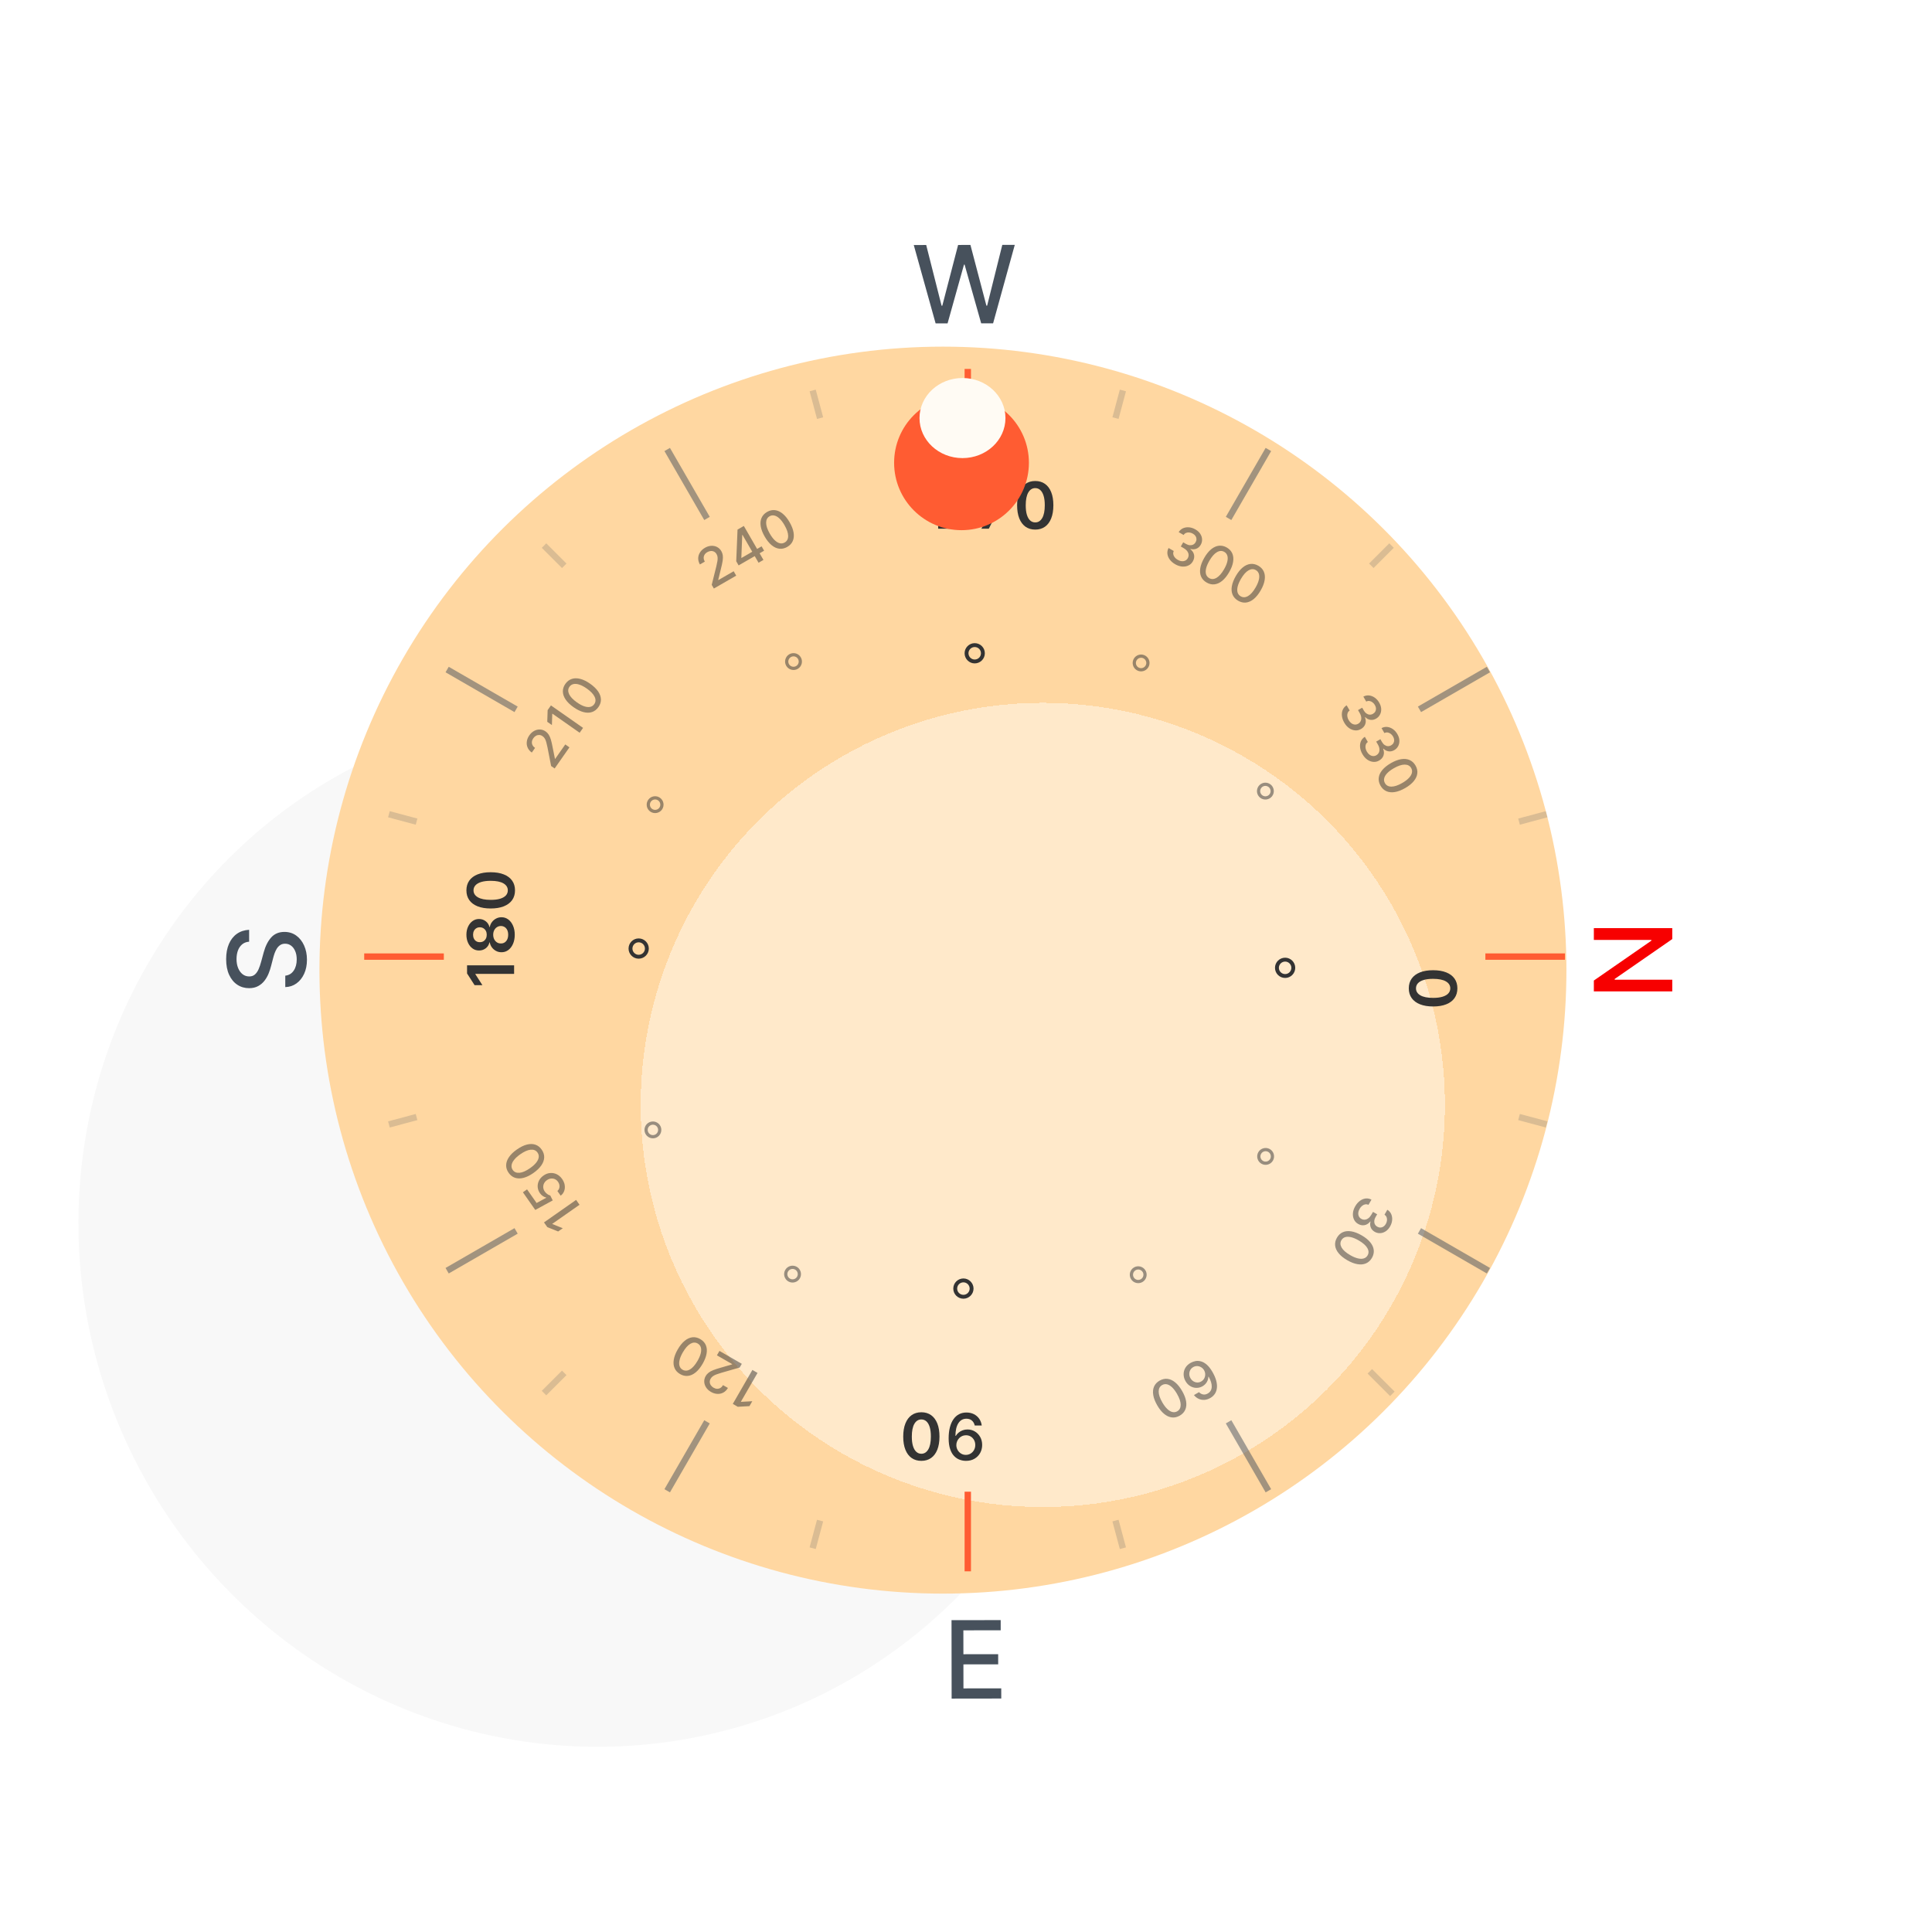 <svg width="430" height="430" viewBox="0 0 430 430" fill="none" xmlns="http://www.w3.org/2000/svg">
<g clip-path="url(#clip0_348_342)">
<rect width="430" height="430" fill="white"/>
<g filter="url(#filter0_f_348_342)">
<ellipse cx="283.789" cy="155.309" rx="144.837" ry="142.92" transform="rotate(65.365 283.789 155.309)" fill="white" fill-opacity="0.09"/>
</g>
<g filter="url(#filter1_f_348_342)">
<ellipse cx="131.824" cy="273.414" rx="115.63" ry="114.099" transform="rotate(65.365 131.824 273.414)" fill="black" fill-opacity="0.03"/>
</g>
<g filter="url(#filter2_dd_348_342)">
<circle cx="214.866" cy="215.92" r="138.769" transform="rotate(90 214.866 215.92)" fill="#FFD7A1"/>
</g>
<g filter="url(#filter3_dii_348_342)">
<circle cx="213.094" cy="215.92" r="89.499" transform="rotate(90 213.094 215.92)" fill="#FFF3E4" fill-opacity="0.62" shape-rendering="crispEdges"/>
</g>
<path d="M313.551 219.973C313.551 219.131 313.764 218.409 314.19 217.805C314.62 217.205 315.239 216.743 316.047 216.419C316.858 216.099 317.835 215.939 318.977 215.939C320.119 215.942 321.09 216.104 321.891 216.425C322.696 216.748 323.31 217.21 323.732 217.81C324.155 218.414 324.366 219.135 324.366 219.973C324.366 220.812 324.155 221.533 323.732 222.137C323.31 222.74 322.696 223.202 321.891 223.522C321.087 223.846 320.115 224.008 318.977 224.008C317.831 224.008 316.853 223.846 316.041 223.522C315.233 223.202 314.616 222.74 314.19 222.137C313.764 221.537 313.551 220.815 313.551 219.973ZM315.152 219.973C315.152 220.628 315.474 221.144 316.118 221.523C316.766 221.905 317.719 222.096 318.977 222.096C319.808 222.096 320.507 222.009 321.073 221.835C321.639 221.661 322.065 221.415 322.352 221.098C322.641 220.781 322.786 220.406 322.786 219.973C322.786 219.322 322.462 218.808 321.815 218.429C321.17 218.051 320.224 217.86 318.977 217.856C318.141 217.853 317.439 217.937 316.87 218.107C316.3 218.281 315.871 218.526 315.581 218.843C315.295 219.16 315.152 219.537 315.152 219.973ZM288.278 215.399C288.278 214.175 287.27 213.152 286.032 213.152C284.779 213.152 283.771 214.175 283.771 215.399C283.771 216.651 284.779 217.659 286.032 217.659C287.27 217.659 288.278 216.651 288.278 215.399ZM284.635 215.399C284.635 214.65 285.254 214.016 286.032 214.016C286.795 214.016 287.414 214.65 287.414 215.399C287.414 216.176 286.795 216.795 286.032 216.795C285.254 216.795 284.635 216.176 284.635 215.399Z" fill="#333333"/>
<path opacity="0.5" d="M299.189 160.843C298.896 160.336 298.722 159.833 298.667 159.334C298.612 158.837 298.674 158.383 298.85 157.973C299.031 157.564 299.321 157.232 299.722 156.978L300.391 158.136C300.176 158.28 300.025 158.468 299.938 158.698C299.855 158.93 299.833 159.182 299.873 159.454C299.912 159.727 300.01 159.998 300.166 160.269C300.338 160.567 300.542 160.8 300.777 160.969C301.014 161.141 301.262 161.239 301.522 161.262C301.784 161.285 302.037 161.226 302.281 161.085C302.534 160.939 302.719 160.745 302.836 160.504C302.956 160.264 303 159.988 302.967 159.675C302.936 159.365 302.82 159.036 302.618 158.686L302.249 158.048L303.179 157.511L303.548 158.149C303.71 158.43 303.902 158.647 304.125 158.8C304.35 158.956 304.587 159.042 304.836 159.059C305.087 159.074 305.335 159.012 305.579 158.871C305.812 158.736 305.985 158.566 306.096 158.361C306.211 158.157 306.262 157.93 306.25 157.682C306.239 157.435 306.159 157.183 306.01 156.925C305.868 156.679 305.689 156.475 305.475 156.313C305.264 156.153 305.037 156.055 304.793 156.018C304.551 155.981 304.312 156.024 304.075 156.147L303.438 155.044C303.853 154.82 304.282 154.734 304.724 154.783C305.168 154.836 305.586 155.001 305.98 155.279C306.373 155.557 306.703 155.927 306.97 156.39C307.25 156.874 307.397 157.347 307.411 157.809C307.428 158.271 307.336 158.688 307.134 159.06C306.934 159.435 306.648 159.729 306.275 159.941C305.853 160.187 305.426 160.277 304.993 160.208C304.561 160.143 304.181 159.942 303.853 159.607L303.794 159.641C304.007 160.187 304.033 160.691 303.869 161.152C303.708 161.616 303.387 161.985 302.909 162.258C302.494 162.5 302.055 162.6 301.59 162.557C301.127 162.516 300.685 162.349 300.264 162.058C299.845 161.765 299.487 161.36 299.189 160.843ZM303.236 167.853C302.943 167.346 302.769 166.843 302.714 166.344C302.66 165.847 302.721 165.393 302.897 164.983C303.078 164.574 303.368 164.242 303.769 163.987L304.438 165.146C304.223 165.29 304.072 165.478 303.985 165.708C303.902 165.94 303.881 166.192 303.92 166.464C303.959 166.737 304.057 167.008 304.213 167.279C304.385 167.577 304.589 167.81 304.824 167.979C305.061 168.151 305.309 168.249 305.569 168.272C305.831 168.295 306.084 168.236 306.328 168.095C306.581 167.949 306.766 167.755 306.883 167.514C307.003 167.274 307.047 166.997 307.015 166.685C306.983 166.375 306.867 166.045 306.665 165.696L306.296 165.058L307.226 164.521L307.595 165.159C307.757 165.44 307.949 165.657 308.172 165.81C308.397 165.966 308.634 166.052 308.883 166.069C309.135 166.084 309.382 166.022 309.626 165.881C309.859 165.746 310.032 165.576 310.143 165.371C310.258 165.167 310.309 164.94 310.297 164.692C310.286 164.445 310.206 164.193 310.057 163.935C309.915 163.689 309.736 163.485 309.522 163.323C309.311 163.163 309.084 163.065 308.84 163.028C308.598 162.991 308.359 163.034 308.122 163.157L307.485 162.054C307.9 161.83 308.329 161.743 308.771 161.793C309.215 161.846 309.633 162.011 310.027 162.289C310.42 162.567 310.75 162.937 311.018 163.4C311.297 163.884 311.444 164.357 311.458 164.818C311.475 165.281 311.383 165.698 311.182 166.07C310.981 166.445 310.695 166.738 310.322 166.95C309.9 167.197 309.473 167.287 309.04 167.218C308.608 167.153 308.228 166.952 307.9 166.617L307.841 166.651C308.055 167.197 308.08 167.7 307.917 168.162C307.755 168.626 307.434 168.995 306.956 169.268C306.541 169.51 306.102 169.61 305.637 169.567C305.174 169.526 304.732 169.359 304.311 169.068C303.892 168.775 303.534 168.37 303.236 167.853ZM307.261 174.876C306.927 174.291 306.793 173.704 306.859 173.115C306.926 172.525 307.187 171.953 307.644 171.397C308.101 170.842 308.74 170.327 309.561 169.852C310.381 169.379 311.144 169.085 311.851 168.968C312.559 168.854 313.186 168.916 313.729 169.153C314.274 169.393 314.714 169.802 315.048 170.38C315.381 170.958 315.514 171.543 315.445 172.134C315.379 172.723 315.118 173.295 314.664 173.849C314.214 174.404 313.579 174.919 312.76 175.392C311.935 175.867 311.169 176.164 310.459 176.282C309.752 176.398 309.125 176.338 308.579 176.103C308.036 175.865 307.596 175.456 307.261 174.876ZM308.246 174.307C308.542 174.819 309.022 175.074 309.688 175.074C310.355 175.076 311.161 174.804 312.106 174.259C312.733 173.896 313.225 173.524 313.581 173.141C313.941 172.759 314.162 172.381 314.244 172.005C314.33 171.631 314.275 171.275 314.081 170.938C313.787 170.429 313.305 170.174 312.635 170.174C311.966 170.173 311.159 170.444 310.216 170.985C309.586 171.349 309.091 171.721 308.731 172.103C308.374 172.486 308.154 172.864 308.071 173.237C307.99 173.608 308.049 173.965 308.246 174.307ZM283.256 175.129C282.746 174.246 281.593 173.928 280.699 174.444C279.795 174.966 279.493 176.124 280.003 177.007C280.525 177.911 281.673 178.218 282.577 177.696C283.471 177.18 283.778 176.033 283.256 175.129ZM280.627 176.647C280.315 176.106 280.498 175.391 281.059 175.067C281.61 174.749 282.321 174.948 282.633 175.489C282.957 176.05 282.768 176.755 282.217 177.073C281.656 177.397 280.951 177.208 280.627 176.647Z" fill="#333333"/>
<path opacity="0.5" d="M301.631 268.471C301.923 267.964 302.272 267.562 302.677 267.264C303.08 266.969 303.503 266.795 303.947 266.743C304.392 266.695 304.824 266.781 305.245 267.001L304.576 268.159C304.344 268.045 304.106 268.008 303.863 268.048C303.621 268.092 303.392 268.199 303.175 268.369C302.959 268.54 302.773 268.76 302.616 269.031C302.445 269.328 302.344 269.621 302.315 269.91C302.285 270.201 302.325 270.465 302.434 270.702C302.546 270.94 302.723 271.13 302.967 271.27C303.22 271.416 303.481 271.48 303.748 271.46C304.016 271.444 304.277 271.344 304.531 271.16C304.784 270.978 305.011 270.712 305.213 270.363L305.582 269.724L306.512 270.261L306.143 270.899C305.981 271.18 305.89 271.455 305.868 271.725C305.846 271.997 305.889 272.245 305.999 272.47C306.112 272.695 306.29 272.879 306.533 273.019C306.767 273.154 307.001 273.218 307.234 273.212C307.468 273.21 307.69 273.141 307.899 273.006C308.107 272.873 308.285 272.678 308.435 272.419C308.577 272.173 308.664 271.917 308.696 271.65C308.73 271.388 308.702 271.142 308.611 270.912C308.523 270.684 308.366 270.498 308.14 270.355L308.777 269.252C309.179 269.5 309.468 269.828 309.646 270.235C309.823 270.646 309.889 271.091 309.845 271.57C309.801 272.05 309.645 272.521 309.378 272.984C309.098 273.468 308.762 273.832 308.37 274.074C307.978 274.321 307.571 274.45 307.147 274.461C306.723 274.475 306.325 274.374 305.955 274.157C305.531 273.915 305.24 273.589 305.082 273.18C304.923 272.774 304.907 272.344 305.033 271.892L304.974 271.858C304.608 272.316 304.185 272.59 303.703 272.679C303.22 272.771 302.741 272.678 302.265 272.4C301.848 272.163 301.542 271.832 301.347 271.408C301.151 270.986 301.074 270.52 301.116 270.01C301.161 269.501 301.332 268.988 301.631 268.471ZM297.561 275.468C297.9 274.887 298.342 274.477 298.885 274.24C299.429 274.003 300.056 273.943 300.765 274.061C301.475 274.179 302.24 274.475 303.062 274.949C303.881 275.422 304.518 275.936 304.972 276.49C305.425 277.046 305.685 277.62 305.751 278.209C305.816 278.801 305.682 279.386 305.348 279.964C305.014 280.542 304.574 280.949 304.028 281.185C303.484 281.422 302.859 281.483 302.152 281.366C301.446 281.254 300.683 280.961 299.864 280.488C299.04 280.013 298.399 279.497 297.943 278.941C297.488 278.387 297.227 277.814 297.158 277.224C297.092 276.634 297.226 276.049 297.561 275.468ZM298.547 276.037C298.251 276.549 298.27 277.093 298.603 277.669C298.935 278.248 299.573 278.81 300.518 279.355C301.145 279.718 301.714 279.957 302.224 280.074C302.734 280.195 303.173 280.198 303.539 280.081C303.906 279.968 304.187 279.743 304.381 279.406C304.675 278.897 304.655 278.352 304.321 277.772C303.986 277.192 303.349 276.628 302.408 276.082C301.778 275.718 301.208 275.476 300.697 275.355C300.187 275.238 299.75 275.236 299.386 275.351C299.024 275.466 298.744 275.695 298.547 276.037ZM283.316 258.311C283.826 257.428 283.525 256.27 282.631 255.754C281.727 255.232 280.573 255.55 280.063 256.433C279.541 257.337 279.849 258.485 280.753 259.007C281.647 259.523 282.794 259.215 283.316 258.311ZM280.687 256.793C280.999 256.253 281.71 256.054 282.271 256.378C282.822 256.696 283.005 257.411 282.693 257.951C282.369 258.512 281.664 258.701 281.113 258.383C280.552 258.059 280.363 257.354 280.687 256.793Z" fill="#333333"/>
<path opacity="0.5" d="M265.004 303.32C265.343 303.13 265.711 303 266.107 302.929C266.499 302.86 266.908 302.886 267.333 303.008C267.758 303.13 268.185 303.378 268.613 303.75C269.039 304.125 269.453 304.66 269.855 305.356C270.235 306.015 270.508 306.638 270.673 307.226C270.836 307.814 270.895 308.356 270.849 308.851C270.805 309.349 270.661 309.792 270.415 310.179C270.17 310.567 269.829 310.887 269.391 311.14C268.94 311.4 268.489 311.542 268.038 311.567C267.586 311.591 267.162 311.51 266.765 311.322C266.366 311.136 266.021 310.861 265.732 310.497L266.858 309.847C267.116 310.118 267.416 310.287 267.757 310.356C268.098 310.425 268.451 310.354 268.815 310.144C269.369 309.824 269.661 309.334 269.693 308.672C269.722 308.013 269.49 307.253 268.997 306.393L268.941 306.425C268.935 306.714 268.88 306.988 268.777 307.248C268.673 307.511 268.527 307.751 268.337 307.969C268.147 308.19 267.92 308.377 267.657 308.529C267.219 308.782 266.761 308.904 266.283 308.894C265.804 308.889 265.351 308.76 264.924 308.508C264.496 308.256 264.143 307.889 263.865 307.407C263.586 306.925 263.444 306.425 263.437 305.907C263.427 305.391 263.554 304.905 263.815 304.449C264.078 303.995 264.474 303.619 265.004 303.32ZM265.561 304.277C265.271 304.445 265.053 304.666 264.906 304.941C264.76 305.216 264.69 305.512 264.696 305.83C264.702 306.148 264.791 306.455 264.963 306.753C265.131 307.043 265.349 307.27 265.617 307.434C265.883 307.598 266.169 307.686 266.477 307.695C266.781 307.706 267.078 307.628 267.366 307.462C267.585 307.336 267.763 307.177 267.902 306.985C268.038 306.795 268.134 306.586 268.189 306.357C268.244 306.128 268.257 305.895 268.227 305.656C268.196 305.421 268.12 305.198 267.998 304.986C267.835 304.703 267.618 304.479 267.348 304.313C267.076 304.149 266.783 304.059 266.469 304.043C266.154 304.032 265.852 304.11 265.561 304.277ZM258.08 307.288C258.664 306.954 259.251 306.82 259.841 306.886C260.43 306.953 261.003 307.214 261.558 307.671C262.114 308.128 262.629 308.767 263.103 309.589C263.576 310.408 263.871 311.171 263.987 311.878C264.101 312.587 264.039 313.213 263.802 313.756C263.562 314.301 263.153 314.741 262.575 315.075C261.997 315.409 261.413 315.541 260.822 315.472C260.232 315.406 259.66 315.145 259.106 314.691C258.551 314.241 258.037 313.606 257.564 312.787C257.088 311.963 256.791 311.196 256.674 310.486C256.557 309.779 256.617 309.152 256.853 308.606C257.09 308.063 257.499 307.623 258.08 307.288ZM258.648 308.273C258.137 308.569 257.881 309.049 257.882 309.715C257.88 310.382 258.151 311.188 258.697 312.133C259.059 312.76 259.432 313.252 259.814 313.608C260.196 313.968 260.575 314.189 260.95 314.271C261.324 314.357 261.68 314.302 262.017 314.108C262.526 313.814 262.781 313.332 262.782 312.663C262.782 311.993 262.512 311.186 261.97 310.243C261.607 309.613 261.234 309.118 260.852 308.758C260.469 308.401 260.091 308.182 259.719 308.098C259.347 308.017 258.99 308.076 258.648 308.273ZM254.276 285.333C255.159 284.823 255.477 283.67 254.961 282.776C254.439 281.872 253.281 281.57 252.398 282.08C251.494 282.602 251.186 283.75 251.708 284.654C252.224 285.548 253.372 285.855 254.276 285.333ZM252.758 282.704C253.298 282.392 254.014 282.575 254.338 283.136C254.656 283.687 254.456 284.398 253.916 284.71C253.355 285.034 252.65 284.845 252.332 284.294C252.008 283.733 252.197 283.028 252.758 282.704Z" fill="#333333"/>
<path opacity="0.5" d="M261.554 125.582C261.047 125.289 260.645 124.941 260.347 124.536C260.052 124.132 259.878 123.709 259.826 123.265C259.778 122.821 259.863 122.388 260.083 121.967L261.242 122.636C261.128 122.869 261.091 123.106 261.131 123.349C261.175 123.591 261.282 123.82 261.452 124.037C261.623 124.253 261.843 124.44 262.114 124.596C262.411 124.768 262.704 124.868 262.993 124.897C263.284 124.927 263.548 124.888 263.785 124.778C264.023 124.667 264.212 124.489 264.353 124.245C264.499 123.992 264.563 123.732 264.543 123.464C264.527 123.196 264.427 122.935 264.243 122.681C264.061 122.428 263.795 122.201 263.446 121.999L262.807 121.631L263.344 120.701L263.982 121.069C264.263 121.231 264.538 121.323 264.808 121.344C265.08 121.367 265.328 121.323 265.553 121.213C265.778 121.101 265.962 120.923 266.102 120.679C266.237 120.445 266.301 120.212 266.295 119.979C266.293 119.744 266.224 119.522 266.089 119.313C265.956 119.105 265.761 118.927 265.502 118.778C265.256 118.636 265 118.548 264.733 118.516C264.471 118.482 264.224 118.511 263.995 118.601C263.767 118.69 263.581 118.846 263.438 119.072L262.334 118.435C262.583 118.034 262.911 117.744 263.318 117.566C263.729 117.39 264.174 117.323 264.653 117.367C265.133 117.412 265.604 117.567 266.067 117.834C266.551 118.114 266.915 118.45 267.157 118.843C267.404 119.234 267.533 119.642 267.544 120.065C267.558 120.49 267.457 120.887 267.24 121.257C266.998 121.682 266.672 121.973 266.263 122.13C265.857 122.289 265.427 122.305 264.975 122.179L264.941 122.238C265.399 122.604 265.673 123.028 265.762 123.509C265.854 123.992 265.761 124.471 265.483 124.947C265.246 125.364 264.915 125.67 264.491 125.865C264.069 126.061 263.603 126.138 263.093 126.096C262.584 126.052 262.071 125.88 261.554 125.582ZM268.551 129.651C267.97 129.312 267.56 128.871 267.323 128.327C267.086 127.783 267.026 127.157 267.144 126.447C267.261 125.738 267.558 124.972 268.032 124.15C268.505 123.331 269.019 122.694 269.573 122.24C270.129 121.787 270.702 121.528 271.292 121.461C271.884 121.396 272.469 121.53 273.047 121.864C273.625 122.198 274.032 122.638 274.268 123.184C274.505 123.728 274.566 124.353 274.449 125.06C274.337 125.766 274.044 126.529 273.571 127.348C273.095 128.173 272.58 128.813 272.024 129.27C271.47 129.724 270.897 129.985 270.307 130.054C269.717 130.121 269.132 129.986 268.551 129.651ZM269.12 128.666C269.632 128.961 270.176 128.942 270.752 128.609C271.331 128.277 271.893 127.639 272.438 126.694C272.801 126.067 273.04 125.498 273.157 124.989C273.278 124.478 273.281 124.039 273.164 123.674C273.051 123.307 272.826 123.026 272.489 122.831C271.98 122.537 271.435 122.557 270.855 122.892C270.275 123.226 269.711 123.863 269.165 124.804C268.801 125.434 268.559 126.004 268.438 126.515C268.321 127.025 268.319 127.462 268.434 127.827C268.549 128.189 268.778 128.468 269.12 128.666ZM275.571 133.704C274.99 133.365 274.58 132.924 274.343 132.38C274.106 131.836 274.046 131.21 274.164 130.5C274.282 129.791 274.578 129.025 275.052 128.203C275.525 127.384 276.039 126.747 276.593 126.293C277.15 125.84 277.723 125.581 278.312 125.514C278.904 125.449 279.489 125.584 280.067 125.917C280.645 126.251 281.052 126.691 281.288 127.237C281.525 127.781 281.586 128.406 281.47 129.113C281.357 129.819 281.064 130.582 280.591 131.401C280.116 132.226 279.6 132.866 279.044 133.323C278.49 133.777 277.917 134.038 277.327 134.107C276.737 134.174 276.152 134.039 275.571 133.704ZM276.14 132.719C276.652 133.014 277.196 132.995 277.772 132.662C278.351 132.33 278.913 131.692 279.458 130.747C279.821 130.12 280.06 129.551 280.177 129.042C280.299 128.531 280.301 128.093 280.184 127.727C280.071 127.36 279.846 127.079 279.509 126.884C279 126.59 278.455 126.61 277.875 126.945C277.295 127.279 276.732 127.916 276.185 128.857C275.821 129.487 275.579 130.058 275.458 130.568C275.341 131.078 275.339 131.515 275.454 131.88C275.57 132.242 275.798 132.521 276.14 132.719ZM254.904 145.923C254.021 145.413 252.863 145.714 252.347 146.608C251.825 147.512 252.143 148.665 253.026 149.175C253.93 149.697 255.078 149.39 255.6 148.486C256.116 147.592 255.808 146.445 254.904 145.923ZM253.386 148.552C252.846 148.24 252.647 147.529 252.971 146.968C253.289 146.417 254.004 146.234 254.544 146.546C255.105 146.87 255.294 147.575 254.976 148.126C254.652 148.687 253.947 148.876 253.386 148.552Z" fill="#333333"/>
<path opacity="0.5" d="M158.882 130.991L158.405 130.164L159.433 126.038C159.539 125.592 159.619 125.21 159.671 124.891C159.724 124.569 159.738 124.283 159.713 124.035C159.688 123.787 159.612 123.553 159.484 123.331C159.339 123.08 159.155 122.898 158.932 122.784C158.707 122.668 158.464 122.619 158.203 122.639C157.941 122.656 157.682 122.738 157.426 122.886C157.155 123.042 156.951 123.234 156.813 123.461C156.675 123.688 156.611 123.934 156.619 124.198C156.627 124.462 156.709 124.73 156.866 125L155.777 125.629C155.511 125.169 155.385 124.706 155.397 124.239C155.41 123.772 155.546 123.338 155.806 122.935C156.064 122.53 156.428 122.192 156.898 121.921C157.373 121.647 157.846 121.5 158.317 121.481C158.789 121.457 159.221 121.549 159.613 121.756C160.003 121.961 160.315 122.266 160.55 122.672C160.712 122.952 160.817 123.257 160.866 123.586C160.918 123.914 160.909 124.317 160.842 124.796C160.772 125.273 160.642 125.877 160.452 126.61L159.858 129.05L159.89 129.105L163.292 127.141L163.857 128.119L158.882 130.991ZM164.394 125.84L163.861 124.918L164.149 117.873L164.876 117.453L165.66 118.811L165.199 119.077L164.997 124.124L165.032 124.183L169.508 121.598L170.066 122.565L164.394 125.84ZM168.83 125.247L167.816 123.491L167.58 123.066L164.473 117.685L165.555 117.061L169.918 124.619L168.83 125.247ZM175.22 121.725C174.636 122.059 174.049 122.193 173.459 122.127C172.87 122.06 172.297 121.799 171.742 121.342C171.186 120.886 170.671 120.246 170.197 119.425C169.723 118.605 169.429 117.842 169.313 117.135C169.199 116.427 169.26 115.801 169.498 115.257C169.737 114.712 170.146 114.272 170.724 113.938C171.303 113.605 171.887 113.472 172.478 113.541C173.067 113.608 173.639 113.868 174.194 114.322C174.749 114.772 175.263 115.407 175.736 116.226C176.212 117.051 176.508 117.818 176.626 118.527C176.742 119.234 176.683 119.861 176.447 120.407C176.21 120.951 175.801 121.39 175.22 121.725ZM174.651 120.74C175.163 120.444 175.419 119.964 175.418 119.298C175.42 118.631 175.148 117.825 174.603 116.881C174.241 116.253 173.868 115.761 173.485 115.405C173.103 115.045 172.725 114.824 172.35 114.742C171.975 114.656 171.62 114.711 171.283 114.905C170.773 115.199 170.518 115.681 170.518 116.351C170.517 117.02 170.788 117.827 171.329 118.77C171.693 119.4 172.066 119.895 172.448 120.256C172.831 120.612 173.208 120.832 173.581 120.915C173.953 120.996 174.309 120.937 174.651 120.74ZM175.666 145.619C174.783 146.129 174.465 147.282 174.981 148.176C175.503 149.08 176.661 149.381 177.544 148.871C178.448 148.349 178.756 147.202 178.234 146.298C177.718 145.404 176.57 145.097 175.666 145.619ZM177.184 148.248C176.644 148.56 175.928 148.377 175.604 147.816C175.286 147.265 175.486 146.554 176.026 146.242C176.587 145.918 177.292 146.107 177.61 146.658C177.934 147.219 177.745 147.924 177.184 148.248Z" fill="#333333"/>
<path opacity="0.5" d="M163.095 312.461L167.459 304.903L168.603 305.564L164.899 311.978L164.944 312.003L167.434 311.866L166.803 312.959L164.206 313.103L163.095 312.461ZM165.102 303.543L164.625 304.369L160.538 305.543C160.098 305.673 159.728 305.795 159.426 305.909C159.12 306.025 158.865 306.155 158.663 306.301C158.461 306.446 158.296 306.63 158.168 306.851C158.023 307.102 157.957 307.353 157.97 307.603C157.982 307.856 158.061 308.09 158.209 308.307C158.355 308.525 158.556 308.709 158.811 308.856C159.082 309.013 159.35 309.094 159.616 309.099C159.882 309.105 160.127 309.038 160.351 308.899C160.576 308.76 160.767 308.555 160.923 308.284L162.012 308.913C161.746 309.373 161.408 309.714 160.998 309.936C160.587 310.159 160.143 310.258 159.664 310.234C159.184 310.213 158.709 310.067 158.24 309.796C157.765 309.522 157.401 309.185 157.149 308.787C156.893 308.39 156.756 307.97 156.74 307.527C156.721 307.087 156.83 306.664 157.064 306.258C157.226 305.978 157.437 305.734 157.698 305.527C157.956 305.318 158.309 305.124 158.758 304.943C159.205 304.765 159.794 304.575 160.524 304.373L162.934 303.668L162.965 303.613L159.563 301.649L160.128 300.671L165.102 303.543ZM155.858 298.038C156.44 298.378 156.849 298.819 157.087 299.363C157.324 299.906 157.383 300.533 157.266 301.242C157.148 301.952 156.852 302.718 156.378 303.539C155.905 304.359 155.391 304.995 154.837 305.45C154.28 305.902 153.707 306.162 153.118 306.228C152.526 306.293 151.941 306.159 151.362 305.825C150.784 305.491 150.377 305.051 150.142 304.505C149.904 303.962 149.844 303.336 149.96 302.629C150.073 301.923 150.365 301.16 150.838 300.341C151.314 299.517 151.83 298.877 152.385 298.42C152.94 297.966 153.512 297.704 154.103 297.635C154.693 297.569 155.278 297.703 155.858 298.038ZM155.289 299.024C154.778 298.728 154.234 298.747 153.657 299.08C153.079 299.412 152.517 300.051 151.971 300.995C151.609 301.623 151.369 302.191 151.252 302.701C151.131 303.212 151.129 303.65 151.246 304.016C151.359 304.383 151.584 304.664 151.921 304.858C152.43 305.152 152.975 305.132 153.555 304.798C154.135 304.464 154.698 303.826 155.245 302.885C155.608 302.255 155.851 301.685 155.972 301.174C156.089 300.665 156.09 300.228 155.976 299.863C155.86 299.501 155.631 299.221 155.289 299.024ZM175.465 285.208C176.348 285.718 177.506 285.416 178.022 284.522C178.544 283.618 178.226 282.465 177.343 281.955C176.439 281.433 175.291 281.74 174.769 282.644C174.253 283.538 174.561 284.686 175.465 285.208ZM176.983 282.578C177.523 282.89 177.723 283.601 177.399 284.162C177.081 284.713 176.365 284.896 175.825 284.584C175.264 284.26 175.075 283.555 175.393 283.004C175.717 282.443 176.422 282.254 176.983 282.578Z" fill="#333333"/>
<path opacity="0.5" d="M123.444 171.04L122.662 170.493L121.849 166.319C121.758 165.87 121.668 165.49 121.581 165.179C121.493 164.864 121.385 164.599 121.258 164.385C121.13 164.171 120.962 163.991 120.752 163.844C120.515 163.678 120.271 163.59 120.02 163.581C119.768 163.571 119.527 163.63 119.299 163.758C119.068 163.884 118.868 164.068 118.699 164.31C118.519 164.566 118.415 164.826 118.386 165.09C118.357 165.355 118.403 165.605 118.522 165.841C118.641 166.077 118.828 166.284 119.084 166.464L118.363 167.493C117.928 167.189 117.618 166.822 117.432 166.394C117.246 165.966 117.186 165.514 117.251 165.04C117.314 164.563 117.501 164.103 117.813 163.659C118.127 163.21 118.494 162.877 118.912 162.66C119.33 162.439 119.761 162.34 120.203 162.362C120.643 162.382 121.055 162.527 121.439 162.796C121.705 162.982 121.929 163.213 122.113 163.491C122.298 163.766 122.461 164.135 122.602 164.598C122.74 165.059 122.878 165.662 123.015 166.407L123.508 168.869L123.56 168.905L125.813 165.687L126.739 166.335L123.444 171.04ZM122.622 156.999L129.771 162.005L129.013 163.087L122.946 158.839L122.917 158.881L122.836 161.373L121.803 160.65L121.886 158.05L122.622 156.999ZM133.193 157.37C132.804 157.92 132.329 158.289 131.766 158.478C131.204 158.667 130.575 158.672 129.878 158.493C129.181 158.314 128.445 157.952 127.667 157.408C126.892 156.865 126.303 156.298 125.899 155.707C125.496 155.113 125.287 154.519 125.273 153.926C125.259 153.331 125.444 152.76 125.827 152.213C126.21 151.666 126.684 151.299 127.248 151.112C127.811 150.923 128.439 150.917 129.133 151.094C129.827 151.268 130.561 151.626 131.336 152.169C132.116 152.714 132.709 153.284 133.115 153.877C133.519 154.469 133.73 155.062 133.747 155.657C133.762 156.25 133.577 156.821 133.193 157.37ZM132.261 156.717C132.599 156.233 132.628 155.69 132.346 155.087C132.066 154.481 131.479 153.866 130.586 153.24C129.992 152.825 129.447 152.536 128.949 152.375C128.451 152.21 128.014 152.17 127.64 152.254C127.264 152.335 126.965 152.534 126.742 152.853C126.404 153.335 126.377 153.879 126.659 154.486C126.942 155.093 127.528 155.71 128.418 156.336C129.013 156.754 129.56 157.045 130.059 157.21C130.556 157.371 130.992 157.41 131.365 157.328C131.735 157.245 132.034 157.041 132.261 156.717ZM144.266 178.02C143.681 178.856 143.88 180.036 144.725 180.628C145.581 181.226 146.757 181.01 147.342 180.175C147.941 179.32 147.735 178.15 146.88 177.551C146.034 176.959 144.864 177.165 144.266 178.02ZM146.753 179.762C146.395 180.273 145.669 180.409 145.138 180.038C144.617 179.673 144.498 178.945 144.855 178.433C145.227 177.903 145.946 177.776 146.467 178.141C146.998 178.512 147.124 179.231 146.753 179.762Z" fill="#333333"/>
<path opacity="0.5" d="M121.076 272.067L128.225 267.061L128.983 268.143L122.916 272.391L122.945 272.433L125.26 273.362L124.227 274.085L121.812 273.118L121.076 272.067ZM125.11 262.404C125.416 262.842 125.608 263.294 125.685 263.76C125.758 264.226 125.719 264.666 125.568 265.08C125.418 265.494 125.158 265.841 124.788 266.12L124.055 265.073C124.344 264.832 124.501 264.519 124.527 264.134C124.552 263.749 124.444 263.384 124.202 263.04C124.01 262.765 123.777 262.566 123.503 262.442C123.225 262.318 122.932 262.273 122.624 262.309C122.314 262.342 122.016 262.459 121.73 262.659C121.439 262.863 121.224 263.107 121.084 263.393C120.943 263.678 120.886 263.977 120.91 264.289C120.933 264.599 121.043 264.897 121.239 265.182C121.391 265.399 121.58 265.59 121.808 265.757C122.036 265.923 122.257 266.032 122.473 266.082L123.018 267.173L119.134 269.294L116.382 265.363L117.307 264.715L119.431 267.749L121.59 266.575L121.561 266.533C121.328 266.488 121.086 266.382 120.834 266.215C120.58 266.046 120.36 265.829 120.174 265.564C119.87 265.129 119.702 264.669 119.671 264.184C119.639 263.697 119.733 263.23 119.955 262.783C120.172 262.336 120.513 261.952 120.978 261.63C121.44 261.303 121.926 261.119 122.437 261.076C122.947 261.032 123.437 261.122 123.907 261.348C124.373 261.573 124.774 261.925 125.11 262.404ZM120.566 255.87C120.95 256.423 121.134 256.996 121.119 257.589C121.105 258.182 120.894 258.775 120.487 259.369C120.081 259.962 119.489 260.531 118.712 261.075C117.937 261.618 117.202 261.978 116.508 262.155C115.812 262.33 115.183 262.323 114.621 262.134C114.057 261.943 113.583 261.574 113.2 261.027C112.817 260.48 112.635 259.91 112.652 259.315C112.667 258.722 112.876 258.13 113.28 257.538C113.68 256.946 114.268 256.378 115.043 255.835C115.823 255.29 116.561 254.927 117.257 254.748C117.951 254.571 118.581 254.576 119.145 254.763C119.708 254.952 120.181 255.321 120.566 255.87ZM119.634 256.523C119.295 256.039 118.794 255.826 118.131 255.884C117.466 255.94 116.687 256.281 115.793 256.907C115.2 257.323 114.742 257.737 114.421 258.149C114.095 258.561 113.908 258.957 113.859 259.338C113.806 259.719 113.892 260.068 114.115 260.387C114.452 260.869 114.954 261.081 115.621 261.023C116.288 260.965 117.068 260.625 117.961 260.003C118.557 259.586 119.018 259.172 119.343 258.76C119.665 258.348 119.851 257.952 119.901 257.573C119.949 257.196 119.86 256.846 119.634 256.523ZM143.781 252.561C144.367 253.397 145.543 253.613 146.389 253.021C147.244 252.422 147.443 251.242 146.858 250.407C146.259 249.551 145.09 249.345 144.234 249.944C143.389 250.536 143.183 251.706 143.781 252.561ZM146.268 250.82C146.626 251.331 146.506 252.059 145.976 252.431C145.455 252.796 144.729 252.659 144.371 252.148C144 251.617 144.126 250.899 144.647 250.534C145.178 250.162 145.897 250.289 146.268 250.82Z" fill="#333333"/>
<path d="M372.192 220.656H354.738V218.236L367.539 209.364V209.202H354.738V206.568H372.192V209.006L359.374 217.886V218.048H372.192V220.656Z" fill="#F70000"/>
<path d="M211.802 378.051L211.778 360.597L222.721 360.581L222.724 362.849L214.414 362.86L214.422 368.178L222.16 368.168L222.164 370.426L214.425 370.437L214.432 375.781L222.844 375.769L222.848 378.036L211.802 378.051Z" fill="#47515C"/>
<path d="M63.493 217.154C64.299 217.063 64.924 216.688 65.368 216.029C65.817 215.37 66.041 214.541 66.041 213.541C66.041 212.825 65.927 212.205 65.7 211.683C65.478 211.16 65.172 210.754 64.779 210.464C64.393 210.18 63.953 210.038 63.459 210.038C63.044 210.038 62.686 210.134 62.385 210.327C62.084 210.526 61.831 210.785 61.626 211.103C61.427 211.427 61.26 211.774 61.123 212.143C60.993 212.512 60.885 212.867 60.799 213.208L60.356 214.913C60.22 215.47 60.035 216.041 59.802 216.626C59.569 217.211 59.263 217.754 58.882 218.254C58.501 218.754 58.029 219.157 57.467 219.464C56.904 219.776 56.231 219.933 55.447 219.933C54.459 219.933 53.581 219.677 52.814 219.166C52.047 218.66 51.441 217.924 50.998 216.958C50.555 215.998 50.334 214.836 50.334 213.472C50.334 212.166 50.541 211.035 50.956 210.08C51.37 209.126 51.959 208.379 52.72 207.839C53.487 207.299 54.396 207.001 55.447 206.944V209.586C54.816 209.637 54.291 209.842 53.87 210.2C53.456 210.563 53.146 211.026 52.941 211.589C52.743 212.157 52.643 212.779 52.643 213.455C52.643 214.2 52.76 214.862 52.993 215.441C53.231 216.026 53.561 216.487 53.981 216.822C54.407 217.157 54.904 217.325 55.473 217.325C55.99 217.325 56.413 217.177 56.743 216.881C57.072 216.592 57.345 216.197 57.561 215.697C57.777 215.202 57.967 214.643 58.132 214.018L58.694 211.955C59.075 210.558 59.635 209.45 60.373 208.631C61.112 207.819 62.089 207.413 63.305 207.413C64.311 207.413 65.189 207.685 65.939 208.231C66.689 208.776 67.271 209.515 67.686 210.447C68.106 211.379 68.317 212.43 68.317 213.6C68.317 214.782 68.109 215.825 67.694 216.728C67.279 217.637 66.709 218.353 65.981 218.876C65.26 219.399 64.43 219.671 63.493 219.694V217.154Z" fill="#47515C"/>
<path d="M208.239 71.981L203.373 54.533L206.143 54.529L209.563 68.041L209.725 68.041L213.243 54.519L215.987 54.515L219.543 68.036L219.705 68.036L223.078 54.505L225.856 54.502L221.031 71.963L218.381 71.967L214.689 58.898L214.553 58.898L210.898 71.977L208.239 71.981Z" fill="#47515C"/>
<path d="M103.952 214.854H114.424V216.751H105.798V216.812L107.362 219.262H105.624L103.952 216.659V214.854ZM114.567 208.04C114.567 208.8 114.44 209.475 114.184 210.065C113.928 210.651 113.579 211.112 113.136 211.446C112.689 211.776 112.183 211.94 111.617 211.937C111.177 211.94 110.773 211.844 110.405 211.65C110.037 211.456 109.73 211.193 109.485 210.863C109.236 210.529 109.077 210.157 109.009 209.748H108.937C108.818 210.287 108.544 210.723 108.114 211.057C107.681 211.388 107.182 211.551 106.616 211.548C106.077 211.551 105.596 211.401 105.174 211.098C104.751 210.794 104.419 210.379 104.177 209.85C103.931 209.322 103.808 208.718 103.808 208.04C103.808 207.368 103.931 206.77 104.177 206.245C104.419 205.717 104.751 205.301 105.174 204.997C105.596 204.691 106.077 204.537 106.616 204.537C107.182 204.537 107.681 204.706 108.114 205.043C108.544 205.377 108.818 205.809 108.937 206.337H109.009C109.077 205.928 109.236 205.56 109.485 205.233C109.73 204.902 110.037 204.639 110.405 204.445C110.773 204.247 111.177 204.148 111.617 204.148C112.183 204.148 112.689 204.316 113.136 204.65C113.579 204.984 113.928 205.444 114.184 206.03C114.44 206.613 114.567 207.283 114.567 208.04ZM113.105 208.04C113.105 207.648 113.039 207.307 112.906 207.017C112.769 206.727 112.578 206.502 112.333 206.342C112.087 206.182 111.804 206.1 111.484 206.097C111.15 206.1 110.855 206.187 110.599 206.358C110.34 206.525 110.137 206.755 109.991 207.048C109.844 207.338 109.771 207.668 109.771 208.04C109.771 208.415 109.844 208.749 109.991 209.042C110.137 209.335 110.34 209.567 110.599 209.738C110.855 209.905 111.15 209.987 111.484 209.983C111.804 209.987 112.087 209.908 112.333 209.748C112.575 209.588 112.764 209.363 112.9 209.073C113.037 208.78 113.105 208.435 113.105 208.04ZM108.334 208.04C108.334 207.719 108.269 207.437 108.14 207.191C108.01 206.942 107.829 206.746 107.598 206.603C107.366 206.46 107.098 206.387 106.795 206.383C106.495 206.387 106.232 206.458 106.007 206.598C105.779 206.738 105.603 206.932 105.481 207.181C105.354 207.43 105.291 207.716 105.291 208.04C105.291 208.371 105.354 208.662 105.481 208.914C105.603 209.163 105.779 209.358 106.007 209.497C106.232 209.634 106.495 209.7 106.795 209.697C107.098 209.7 107.366 209.632 107.598 209.492C107.826 209.349 108.007 209.153 108.14 208.904C108.269 208.652 108.334 208.364 108.334 208.04ZM114.624 198.164C114.624 199.006 114.411 199.729 113.985 200.333C113.555 200.933 112.936 201.394 112.128 201.718C111.317 202.039 110.34 202.199 109.198 202.199C108.056 202.196 107.085 202.034 106.283 201.713C105.479 201.389 104.865 200.927 104.442 200.327C104.02 199.724 103.808 199.003 103.808 198.164C103.808 197.326 104.02 196.605 104.442 196.001C104.865 195.398 105.479 194.936 106.283 194.615C107.088 194.292 108.06 194.13 109.198 194.13C110.344 194.13 111.322 194.292 112.133 194.615C112.941 194.936 113.558 195.398 113.985 196.001C114.411 196.601 114.624 197.322 114.624 198.164ZM113.023 198.164C113.023 197.51 112.701 196.993 112.057 196.615C111.409 196.233 110.456 196.042 109.198 196.042C108.366 196.042 107.667 196.129 107.102 196.303C106.536 196.477 106.11 196.722 105.823 197.039C105.533 197.356 105.389 197.731 105.389 198.164C105.389 198.815 105.712 199.33 106.36 199.709C107.004 200.087 107.95 200.278 109.198 200.281C110.033 200.285 110.736 200.201 111.305 200.031C111.874 199.857 112.304 199.611 112.594 199.294C112.88 198.977 113.023 198.601 113.023 198.164ZM139.896 211.124C139.896 212.348 140.904 213.37 142.143 213.37C143.396 213.37 144.404 212.348 144.404 211.124C144.404 209.871 143.396 208.863 142.143 208.863C140.904 208.863 139.896 209.871 139.896 211.124ZM143.54 211.124C143.54 211.872 142.92 212.506 142.143 212.506C141.38 212.506 140.76 211.872 140.76 211.124C140.76 210.346 141.38 209.727 142.143 209.727C142.92 209.727 143.54 210.346 143.54 211.124Z" fill="#333333"/>
<path d="M208.808 117.672L208.808 116.526L212.352 112.855C212.73 112.456 213.042 112.107 213.288 111.807C213.536 111.503 213.722 111.215 213.845 110.942C213.968 110.67 214.029 110.38 214.029 110.073C214.029 109.725 213.947 109.425 213.784 109.173C213.62 108.917 213.397 108.721 213.114 108.585C212.831 108.445 212.512 108.375 212.157 108.375C211.782 108.375 211.455 108.452 211.176 108.605C210.896 108.759 210.681 108.975 210.531 109.255C210.381 109.534 210.306 109.862 210.306 110.237L208.798 110.237C208.798 109.599 208.944 109.042 209.238 108.564C209.531 108.087 209.933 107.717 210.444 107.455C210.956 107.189 211.537 107.056 212.188 107.056C212.846 107.056 213.426 107.187 213.927 107.45C214.431 107.709 214.825 108.063 215.108 108.513C215.391 108.96 215.532 109.464 215.532 110.027C215.532 110.416 215.459 110.796 215.313 111.167C215.169 111.539 214.919 111.953 214.561 112.41C214.203 112.863 213.705 113.414 213.068 114.062L210.986 116.24L210.986 116.317L215.701 116.317L215.701 117.672L208.808 117.672ZM218.424 117.672L222.996 108.631L222.996 108.554L217.708 108.554L217.708 107.199L224.632 107.199L224.632 108.6L220.076 117.672L218.424 117.672ZM230.412 117.871C229.57 117.871 228.847 117.658 228.243 117.232C227.643 116.803 227.181 116.184 226.858 115.376C226.537 114.564 226.377 113.588 226.377 112.446C226.38 111.304 226.542 110.332 226.863 109.531C227.187 108.726 227.649 108.113 228.249 107.69C228.852 107.267 229.573 107.056 230.412 107.056C231.25 107.056 231.971 107.267 232.575 107.69C233.178 108.113 233.64 108.726 233.96 109.531C234.284 110.336 234.446 111.307 234.446 112.446C234.446 113.591 234.284 114.57 233.96 115.381C233.64 116.189 233.178 116.806 232.575 117.232C231.975 117.658 231.254 117.871 230.412 117.871ZM230.412 116.271C231.066 116.271 231.583 115.949 231.961 115.304C232.343 114.657 232.534 113.704 232.534 112.446C232.534 111.614 232.447 110.915 232.273 110.349C232.099 109.783 231.854 109.357 231.537 109.071C231.22 108.781 230.845 108.636 230.412 108.636C229.76 108.636 229.246 108.96 228.867 109.608C228.489 110.252 228.298 111.198 228.295 112.446C228.291 113.281 228.375 113.983 228.545 114.553C228.719 115.122 228.964 115.551 229.281 115.841C229.599 116.128 229.975 116.271 230.412 116.271ZM216.932 143.144C215.708 143.144 214.686 144.152 214.686 145.39C214.686 146.643 215.708 147.651 216.932 147.651C218.185 147.651 219.193 146.643 219.193 145.39C219.193 144.152 218.185 143.144 216.932 143.144ZM216.932 146.787C216.183 146.787 215.55 146.168 215.55 145.39C215.55 144.627 216.183 144.008 216.932 144.008C217.71 144.008 218.329 144.627 218.329 145.39C218.329 146.168 217.71 146.787 216.932 146.787Z" fill="#333333"/>
<path d="M214.962 325.138C214.495 325.134 214.034 325.049 213.581 324.882C213.127 324.715 212.718 324.442 212.354 324.064C211.985 323.686 211.692 323.174 211.474 322.53C211.252 321.889 211.14 321.091 211.137 320.137C211.137 319.22 211.229 318.403 211.413 317.687C211.597 316.975 211.861 316.373 212.205 315.882C212.546 315.391 212.96 315.018 213.448 314.762C213.935 314.507 214.484 314.379 215.095 314.379C215.718 314.379 216.272 314.502 216.756 314.747C217.241 314.992 217.634 315.332 217.938 315.765C218.241 316.201 218.43 316.702 218.505 317.268L216.946 317.268C216.843 316.818 216.635 316.453 216.322 316.174C216.005 315.898 215.596 315.759 215.095 315.759C214.327 315.759 213.729 316.094 213.3 316.762C212.87 317.433 212.654 318.371 212.65 319.574L212.732 319.574C212.909 319.281 213.131 319.029 213.397 318.817C213.659 318.606 213.954 318.442 214.281 318.327C214.609 318.211 214.958 318.153 215.33 318.153C215.933 318.153 216.482 318.301 216.976 318.598C217.471 318.894 217.864 319.302 218.158 319.82C218.451 320.338 218.597 320.929 218.597 321.594C218.597 322.255 218.447 322.855 218.147 323.394C217.844 323.933 217.421 324.359 216.879 324.673C216.334 324.99 215.695 325.145 214.962 325.138ZM214.956 323.808C215.355 323.808 215.715 323.709 216.035 323.512C216.352 323.317 216.603 323.053 216.787 322.719C216.971 322.388 217.063 322.02 217.063 321.615C217.063 321.209 216.975 320.841 216.797 320.51C216.617 320.183 216.371 319.922 216.061 319.728C215.747 319.537 215.389 319.441 214.987 319.441C214.687 319.441 214.408 319.499 214.148 319.615C213.889 319.731 213.663 319.891 213.468 320.096C213.274 320.304 213.122 320.539 213.013 320.802C212.904 321.064 212.85 321.34 212.85 321.63C212.85 322.015 212.942 322.373 213.126 322.704C213.306 323.034 213.555 323.3 213.872 323.502C214.189 323.706 214.551 323.808 214.956 323.808ZM205.063 314.323C205.905 314.323 206.628 314.536 207.231 314.962C207.831 315.391 208.293 316.01 208.617 316.818C208.937 317.629 209.098 318.606 209.098 319.748C209.094 320.89 208.932 321.862 208.612 322.663C208.288 323.467 207.826 324.081 207.226 324.504C206.623 324.927 205.902 325.138 205.063 325.138C204.224 325.138 203.503 324.927 202.9 324.504C202.296 324.081 201.835 323.467 201.514 322.663C201.19 321.858 201.028 320.887 201.028 319.748C201.028 318.603 201.19 317.624 201.514 316.813C201.835 316.005 202.296 315.388 202.9 314.962C203.5 314.536 204.221 314.323 205.063 314.323ZM205.063 315.923C204.408 315.923 203.892 316.245 203.514 316.89C203.132 317.537 202.941 318.49 202.941 319.748C202.941 320.58 203.028 321.279 203.202 321.845C203.375 322.411 203.621 322.837 203.938 323.123C204.255 323.413 204.63 323.558 205.063 323.558C205.714 323.558 206.229 323.234 206.607 322.586C206.986 321.942 207.177 320.996 207.18 319.748C207.183 318.913 207.1 318.211 206.929 317.641C206.756 317.072 206.51 316.642 206.193 316.353C205.876 316.066 205.499 315.923 205.063 315.923ZM214.431 289.05C215.655 289.05 216.678 288.042 216.678 286.804C216.678 285.551 215.655 284.543 214.431 284.543C213.178 284.543 212.17 285.551 212.17 286.804C212.17 288.042 213.178 289.05 214.431 289.05ZM214.431 285.407C215.18 285.407 215.814 286.026 215.814 286.804C215.814 287.567 215.18 288.186 214.431 288.186C213.654 288.186 213.034 287.567 213.034 286.804C213.034 286.026 213.654 285.407 214.431 285.407Z" fill="#333333"/>
<path fill-rule="evenodd" clip-rule="evenodd" d="M348.318 213.616L348.318 212.198H330.595L330.595 213.616L348.318 213.616ZM98.783 213.616L98.783 212.198H81.06L81.06 213.616L98.783 213.616Z" fill="#FF5C32"/>
<path fill-rule="evenodd" clip-rule="evenodd" d="M216.107 82.113L214.689 82.113L214.689 99.836H216.107V82.113ZM216.107 332.003H214.689L214.689 349.726H216.107L216.107 332.003Z" fill="#FF5C32"/>
<path fill-rule="evenodd" clip-rule="evenodd" d="M149.108 99.686L147.881 100.395L156.742 115.744L157.97 115.035L149.108 99.686ZM274.054 316.096L272.826 316.805L281.687 332.154L282.915 331.445L274.054 316.096Z" fill="#47515C" fill-opacity="0.5"/>
<path fill-rule="evenodd" clip-rule="evenodd" d="M99.873 148.403L99.164 149.631L114.512 158.493L115.221 157.265L99.873 148.403ZM316.284 273.349L315.575 274.576L330.924 283.438L331.633 282.21L316.284 273.349Z" fill="#47515C" fill-opacity="0.5"/>
<path fill-rule="evenodd" clip-rule="evenodd" d="M99.163 282.207L99.872 283.435L115.221 274.574L114.512 273.346L99.163 282.207ZM315.574 157.263L316.283 158.491L331.632 149.63L330.923 148.402L315.574 157.263Z" fill="#47515C" fill-opacity="0.5"/>
<path fill-rule="evenodd" clip-rule="evenodd" d="M147.881 331.445L149.109 332.154L157.97 316.806L156.742 316.097L147.881 331.445ZM272.826 115.034L274.054 115.743L282.916 100.394L281.688 99.686L272.826 115.034Z" fill="#47515C" fill-opacity="0.5"/>
<path fill-rule="evenodd" clip-rule="evenodd" d="M181.56 86.721L180.193 87.088L181.841 93.239L183.208 92.873L181.56 86.721ZM248.955 338.247L247.588 338.613L249.237 344.765L250.604 344.398L248.955 338.247Z" fill="#47515C" fill-opacity="0.2"/>
<path fill-rule="evenodd" clip-rule="evenodd" d="M121.582 120.927L120.582 121.927L125.085 126.43L126.085 125.43L121.582 120.927ZM305.379 304.711L304.378 305.712L309.391 310.725L310.392 309.724L305.379 304.711Z" fill="#47515C" fill-opacity="0.2"/>
<path fill-rule="evenodd" clip-rule="evenodd" d="M86.743 180.536L86.377 181.903L92.529 183.551L92.895 182.184L86.743 180.536ZM338.268 247.932L337.902 249.299L344.053 250.947L344.42 249.58L338.268 247.932Z" fill="#47515C" fill-opacity="0.2"/>
<path fill-rule="evenodd" clip-rule="evenodd" d="M86.377 249.581L86.743 250.948L92.895 249.299L92.529 247.932L86.377 249.581ZM337.902 182.185L338.268 183.552L344.42 181.904L344.053 180.537L337.902 182.185Z" fill="#47515C" fill-opacity="0.2"/>
<path fill-rule="evenodd" clip-rule="evenodd" d="M120.582 309.558L121.582 310.559L126.086 306.056L125.085 305.055L120.582 309.558ZM304.71 125.429L305.711 126.43L310.214 121.926L309.214 120.926L304.71 125.429Z" fill="#47515C" fill-opacity="0.2"/>
<path fill-rule="evenodd" clip-rule="evenodd" d="M180.192 344.398L181.559 344.765L183.208 338.613L181.841 338.247L180.192 344.398ZM247.588 92.873L248.955 93.239L250.603 87.087L249.236 86.721L247.588 92.873Z" fill="#47515C" fill-opacity="0.2"/>
<g filter="url(#filter4_d_348_342)">
<circle cx="214" cy="99" r="15" fill="#FF5C32"/>
</g>
<g filter="url(#filter5_f_348_342)">
<ellipse cx="214.217" cy="93.047" rx="9.565" ry="8.913" fill="#FFFBF4"/>
</g>
</g>
<defs>
<filter id="filter0_f_348_342" x="40.5" y="-89.232" width="486.578" height="489.083" filterUnits="userSpaceOnUse" color-interpolation-filters="sRGB">
<feFlood flood-opacity="0" result="BackgroundImageFix"/>
<feBlend mode="normal" in="SourceGraphic" in2="BackgroundImageFix" result="shape"/>
<feGaussianBlur stdDeviation="50" result="effect1_foregroundBlur_348_342"/>
</filter>
<filter id="filter1_f_348_342" x="-282.57" y="-141.979" width="828.788" height="830.788" filterUnits="userSpaceOnUse" color-interpolation-filters="sRGB">
<feFlood flood-opacity="0" result="BackgroundImageFix"/>
<feBlend mode="normal" in="SourceGraphic" in2="BackgroundImageFix" result="shape"/>
<feGaussianBlur stdDeviation="150" result="effect1_foregroundBlur_348_342"/>
</filter>
<filter id="filter2_dd_348_342" x="17.098" y="21.151" width="400.537" height="399.537" filterUnits="userSpaceOnUse" color-interpolation-filters="sRGB">
<feFlood flood-opacity="0" result="BackgroundImageFix"/>
<feColorMatrix in="SourceAlpha" type="matrix" values="0 0 0 0 0 0 0 0 0 0 0 0 0 0 0 0 0 0 127 0" result="hardAlpha"/>
<feOffset dx="4" dy="6"/>
<feGaussianBlur stdDeviation="30"/>
<feComposite in2="hardAlpha" operator="out"/>
<feColorMatrix type="matrix" values="0 0 0 0 1 0 0 0 0 0.808 0 0 0 0 0.547 0 0 0 0.36 0"/>
<feBlend mode="normal" in2="BackgroundImageFix" result="effect1_dropShadow_348_342"/>
<feColorMatrix in="SourceAlpha" type="matrix" values="0 0 0 0 0 0 0 0 0 0 0 0 0 0 0 0 0 0 127 0" result="hardAlpha"/>
<feOffset dx="-9" dy="-6"/>
<feGaussianBlur stdDeviation="25"/>
<feComposite in2="hardAlpha" operator="out"/>
<feColorMatrix type="matrix" values="0 0 0 0 1 0 0 0 0 1 0 0 0 0 1 0 0 0 0.38 0"/>
<feBlend mode="normal" in2="effect1_dropShadow_348_342" result="effect2_dropShadow_348_342"/>
<feBlend mode="normal" in="SourceGraphic" in2="effect2_dropShadow_348_342" result="shape"/>
</filter>
<filter id="filter3_dii_348_342" x="83.594" y="96.42" width="278.999" height="278.999" filterUnits="userSpaceOnUse" color-interpolation-filters="sRGB">
<feFlood flood-opacity="0" result="BackgroundImageFix"/>
<feColorMatrix in="SourceAlpha" type="matrix" values="0 0 0 0 0 0 0 0 0 0 0 0 0 0 0 0 0 0 127 0" result="hardAlpha"/>
<feOffset dx="10" dy="20"/>
<feGaussianBlur stdDeviation="25"/>
<feComposite in2="hardAlpha" operator="out"/>
<feColorMatrix type="matrix" values="0 0 0 0 1 0 0 0 0 0.707 0 0 0 0 0.31 0 0 0 1 0"/>
<feBlend mode="normal" in2="BackgroundImageFix" result="effect1_dropShadow_348_342"/>
<feBlend mode="normal" in="SourceGraphic" in2="effect1_dropShadow_348_342" result="shape"/>
<feColorMatrix in="SourceAlpha" type="matrix" values="0 0 0 0 0 0 0 0 0 0 0 0 0 0 0 0 0 0 127 0" result="hardAlpha"/>
<feOffset dx="20" dy="20"/>
<feGaussianBlur stdDeviation="25"/>
<feComposite in2="hardAlpha" operator="arithmetic" k2="-1" k3="1"/>
<feColorMatrix type="matrix" values="0 0 0 0 0.988 0 0 0 0 0.933 0 0 0 0 0.829 0 0 0 1 0"/>
<feBlend mode="normal" in2="shape" result="effect2_innerShadow_348_342"/>
<feColorMatrix in="SourceAlpha" type="matrix" values="0 0 0 0 0 0 0 0 0 0 0 0 0 0 0 0 0 0 127 0" result="hardAlpha"/>
<feOffset dx="-11" dy="-10"/>
<feGaussianBlur stdDeviation="14"/>
<feComposite in2="hardAlpha" operator="arithmetic" k2="-1" k3="1"/>
<feColorMatrix type="matrix" values="0 0 0 0 1 0 0 0 0 0.707 0 0 0 0 0.31 0 0 0 0.3 0"/>
<feBlend mode="normal" in2="effect2_innerShadow_348_342" result="effect3_innerShadow_348_342"/>
</filter>
<filter id="filter4_d_348_342" x="169" y="58" width="90" height="90" filterUnits="userSpaceOnUse" color-interpolation-filters="sRGB">
<feFlood flood-opacity="0" result="BackgroundImageFix"/>
<feColorMatrix in="SourceAlpha" type="matrix" values="0 0 0 0 0 0 0 0 0 0 0 0 0 0 0 0 0 0 127 0" result="hardAlpha"/>
<feMorphology radius="10" operator="dilate" in="SourceAlpha" result="effect1_dropShadow_348_342"/>
<feOffset dy="4"/>
<feGaussianBlur stdDeviation="10"/>
<feComposite in2="hardAlpha" operator="out"/>
<feColorMatrix type="matrix" values="0 0 0 0 0.102 0 0 0 0 0.451 0 0 0 0 0.91 0 0 0 0.07 0"/>
<feBlend mode="normal" in2="BackgroundImageFix" result="effect1_dropShadow_348_342"/>
<feBlend mode="normal" in="SourceGraphic" in2="effect1_dropShadow_348_342" result="shape"/>
</filter>
<filter id="filter5_f_348_342" x="183.652" y="63.134" width="61.13" height="59.826" filterUnits="userSpaceOnUse" color-interpolation-filters="sRGB">
<feFlood flood-opacity="0" result="BackgroundImageFix"/>
<feBlend mode="normal" in="SourceGraphic" in2="BackgroundImageFix" result="shape"/>
<feGaussianBlur stdDeviation="10.5" result="effect1_foregroundBlur_348_342"/>
</filter>
<clipPath id="clip0_348_342">
<rect width="430" height="430" fill="white"/>
</clipPath>
</defs>
</svg>
